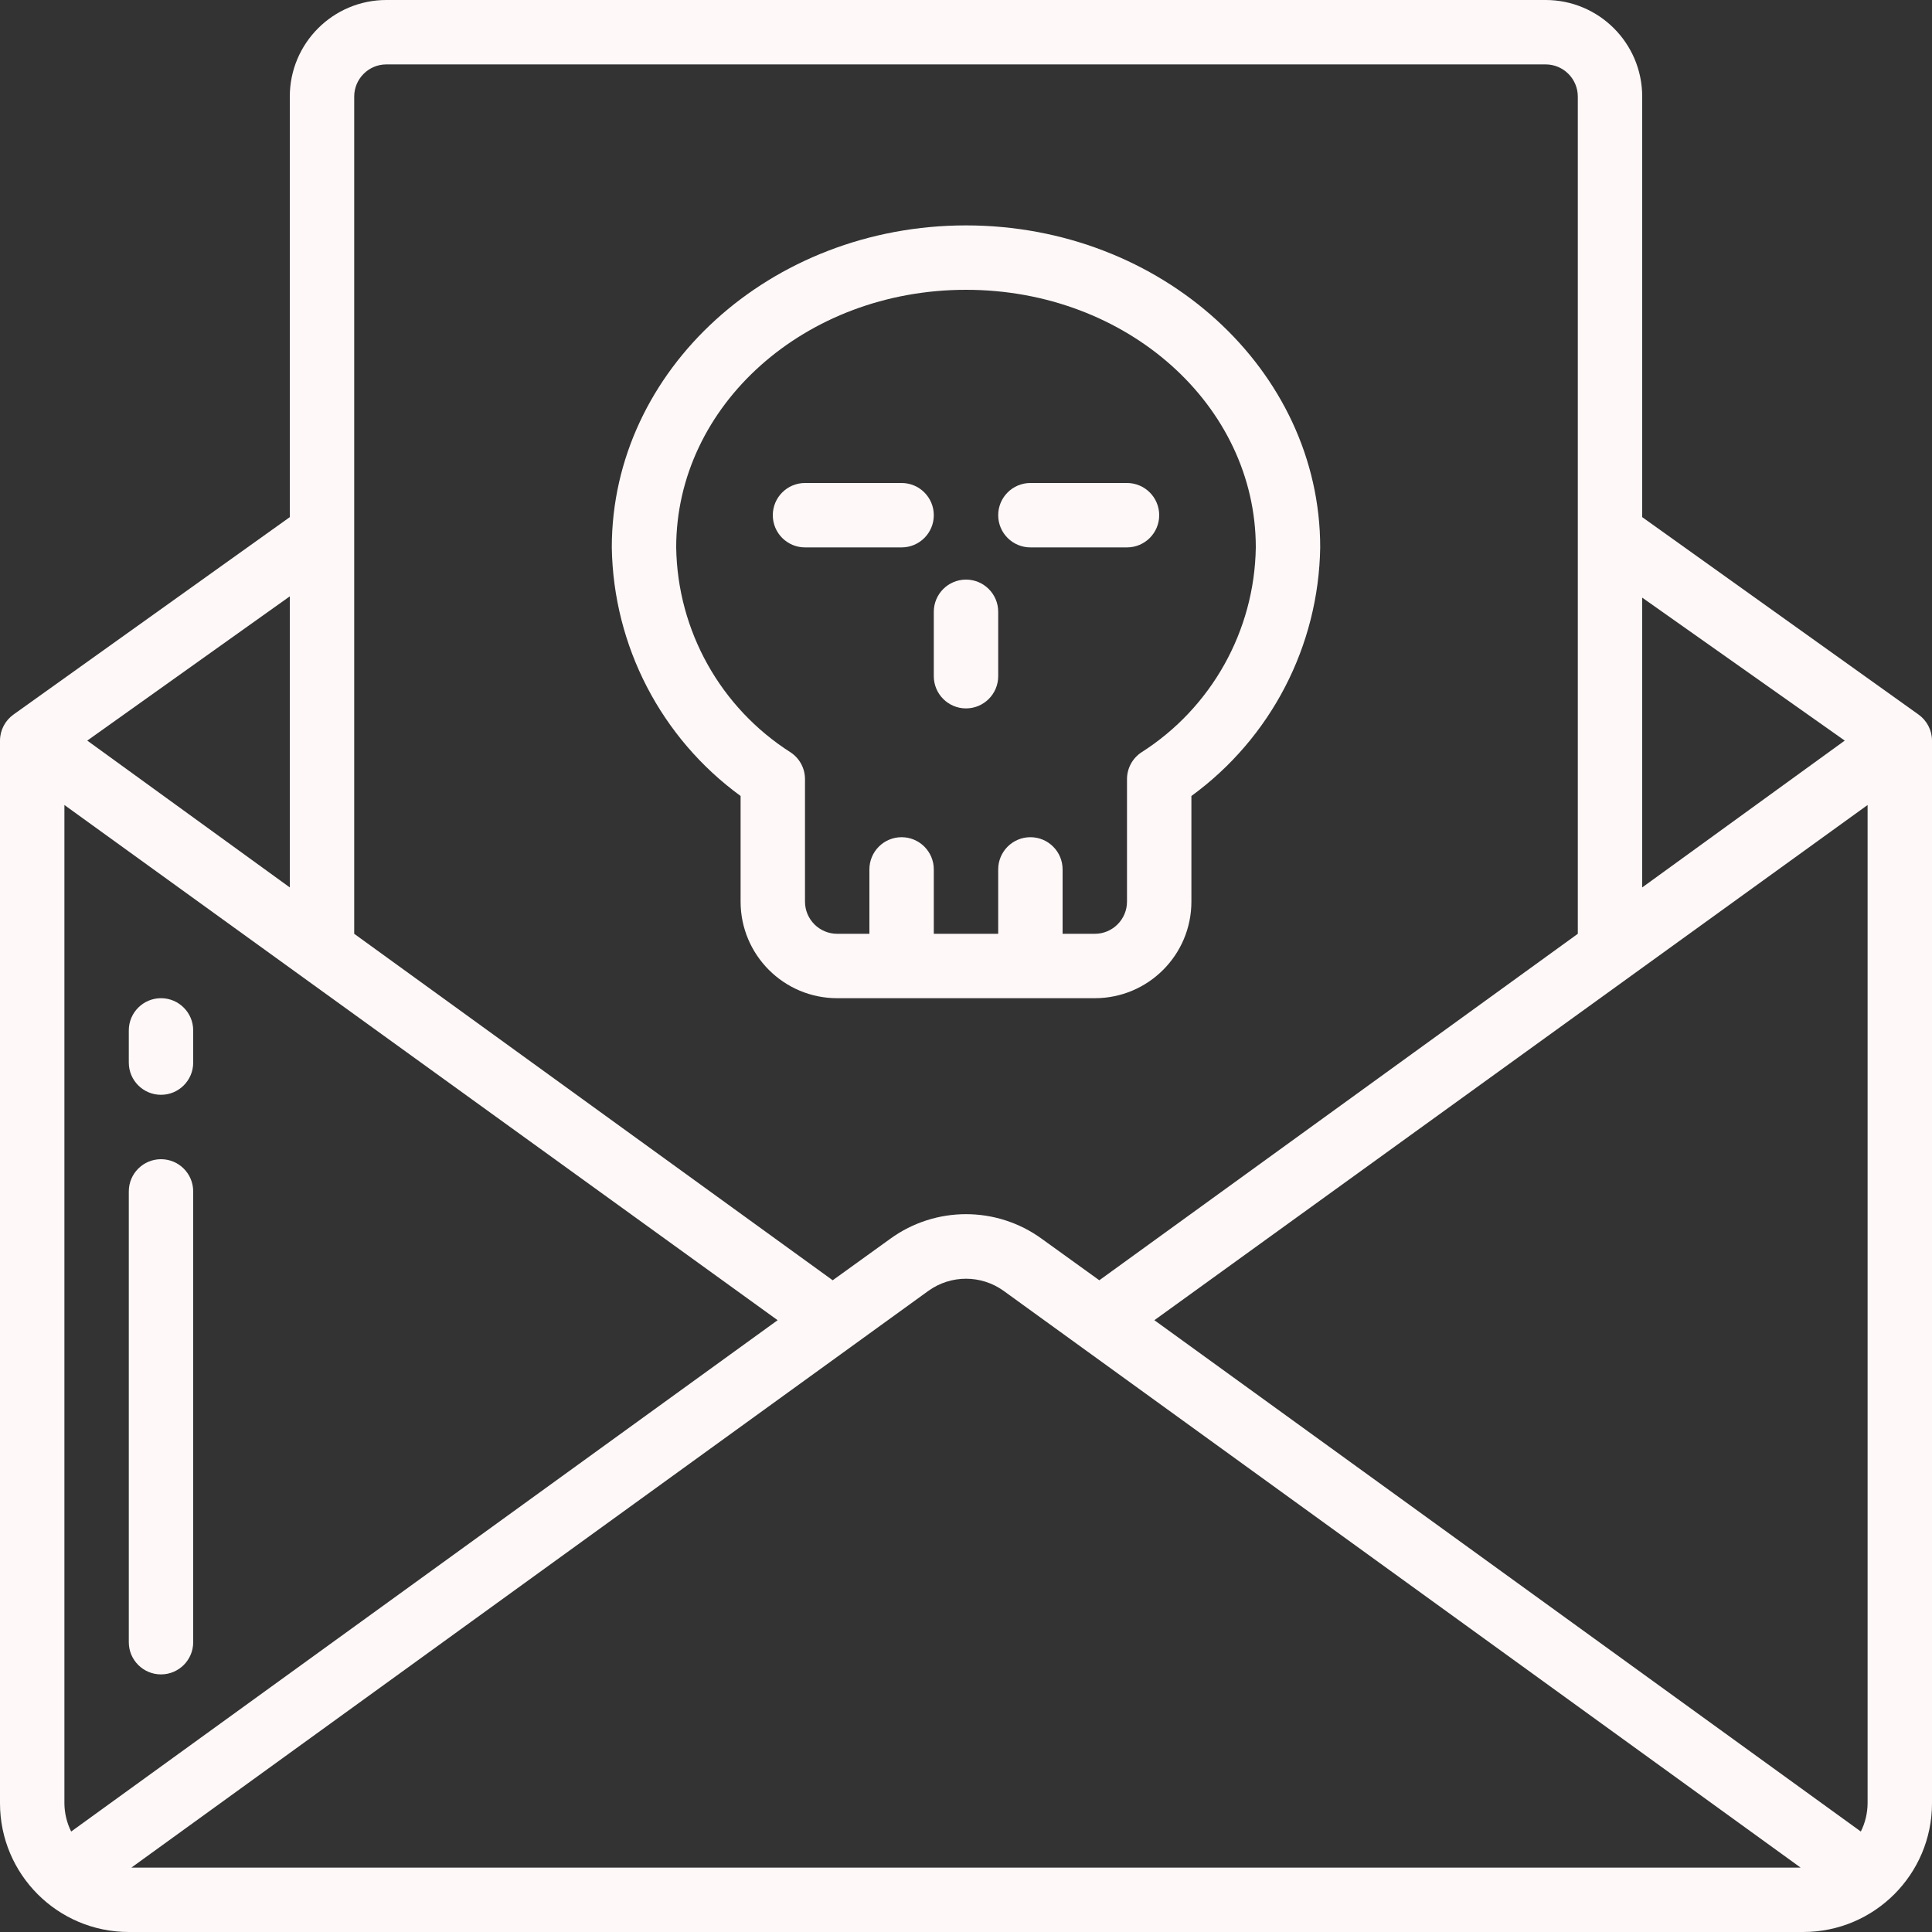 <?xml version="1.0"?>
<svg xmlns="http://www.w3.org/2000/svg" xmlns:xlink="http://www.w3.org/1999/xlink" xmlns:svgjs="http://svgjs.com/svgjs" version="1.1" width="512" height="512" x="0" y="0" viewBox="0 0 60 60" style="enable-background:new 0 0 512 512" xml:space="preserve"><rect x="0" y="0" width="60" height="60" fill="#333333" stroke="none"/><g><g xmlns="http://www.w3.org/2000/svg" id="Page-1" fill="none" fill-rule="evenodd"><g id="010---Scam-Email" fill="rgb(0,0,0)" fill-rule="nonzero"><path id="Shape" d="m59.58 22.19-8.58-6.13v-13.06c0-1.657-1.343-3-3-3h-36c-1.657 0-3 1.343-3 3v13.06l-8.58 6.13c-.262.187-.419.488-.42.81v33c0 2.209 1.791 4 4 4h52c2.209 0 4-1.791 4-4v-33c-.001-.322-.158-.623-.42-.81zm-1.58 33.81c-.002.306-.074.607-.21.88l-21.94-15.88 22.15-16zm-56 0v-31l22.15 16-21.94 15.88c-.136-.273-.208-.574-.21-.88zm26.83-15.91c.699-.504 1.641-.504 2.34 0l24.75 17.91h-51.84zm28.46-17.09-6.29 4.56v-9zm-45.29-21h36c.552 0 1 .448 1 1v26l-14.86 10.76-1.79-1.29c-1.401-1.017-3.299-1.017-4.7 0l-1.79 1.29-14.86-10.76v-26c0-.552.448-1 1-1zm-3 25.56-6.29-4.56 6.29-4.48z" fill="#fff8f8" data-original="#000000" style=""/><path id="Shape" d="m5 31c-.552 0-1 .448-1 1v1c0 .552.448 1 1 1s1-.448 1-1v-1c0-.552-.448-1-1-1z" fill="#fff8f8" data-original="#000000" style=""/><path id="Shape" d="m5 36c-.552 0-1 .448-1 1v14c0 .552.448 1 1 1s1-.448 1-1v-14c0-.552-.448-1-1-1z" fill="#fff8f8" data-original="#000000" style=""/><path id="Shape" d="m23 24.72v3.28c0 1.657 1.343 3 3 3h8c1.657 0 3-1.343 3-3v-3.28c2.472-1.802 3.953-4.661 4-7.72 0-5.51-4.93-10-11-10s-11 4.49-11 10c.047 3.059 1.528 5.918 4 7.72zm7-15.72c5 0 9 3.59 9 8-.038 2.588-1.376 4.982-3.56 6.37-.276.186-.441.497-.44.83v3.8c0 .552-.448 1-1 1h-1v-2c0-.552-.448-1-1-1s-1 .448-1 1v2h-2v-2c0-.552-.448-1-1-1s-1 .448-1 1v2h-1c-.552 0-1-.448-1-1v-3.8c.001-.333-.164-.644-.44-.83-2.184-1.388-3.522-3.782-3.56-6.37 0-4.41 4-8 9-8z" fill="#fff8f8" data-original="#000000" style=""/><path id="Shape" d="m25 17h3c.552 0 1-.448 1-1s-.448-1-1-1h-3c-.552 0-1 .448-1 1s.448 1 1 1z" fill="#fff8f8" data-original="#000000" style=""/><path id="Shape" d="m32 17h3c.552 0 1-.448 1-1s-.448-1-1-1h-3c-.552 0-1 .448-1 1s.448 1 1 1z" fill="#fff8f8" data-original="#000000" style=""/><path id="Shape" d="m29 21c0 .552.448 1 1 1s1-.448 1-1v-2c0-.552-.448-1-1-1s-1 .448-1 1z" fill="#fff8f8" data-original="#000000" style=""/></g></g></g></svg>
